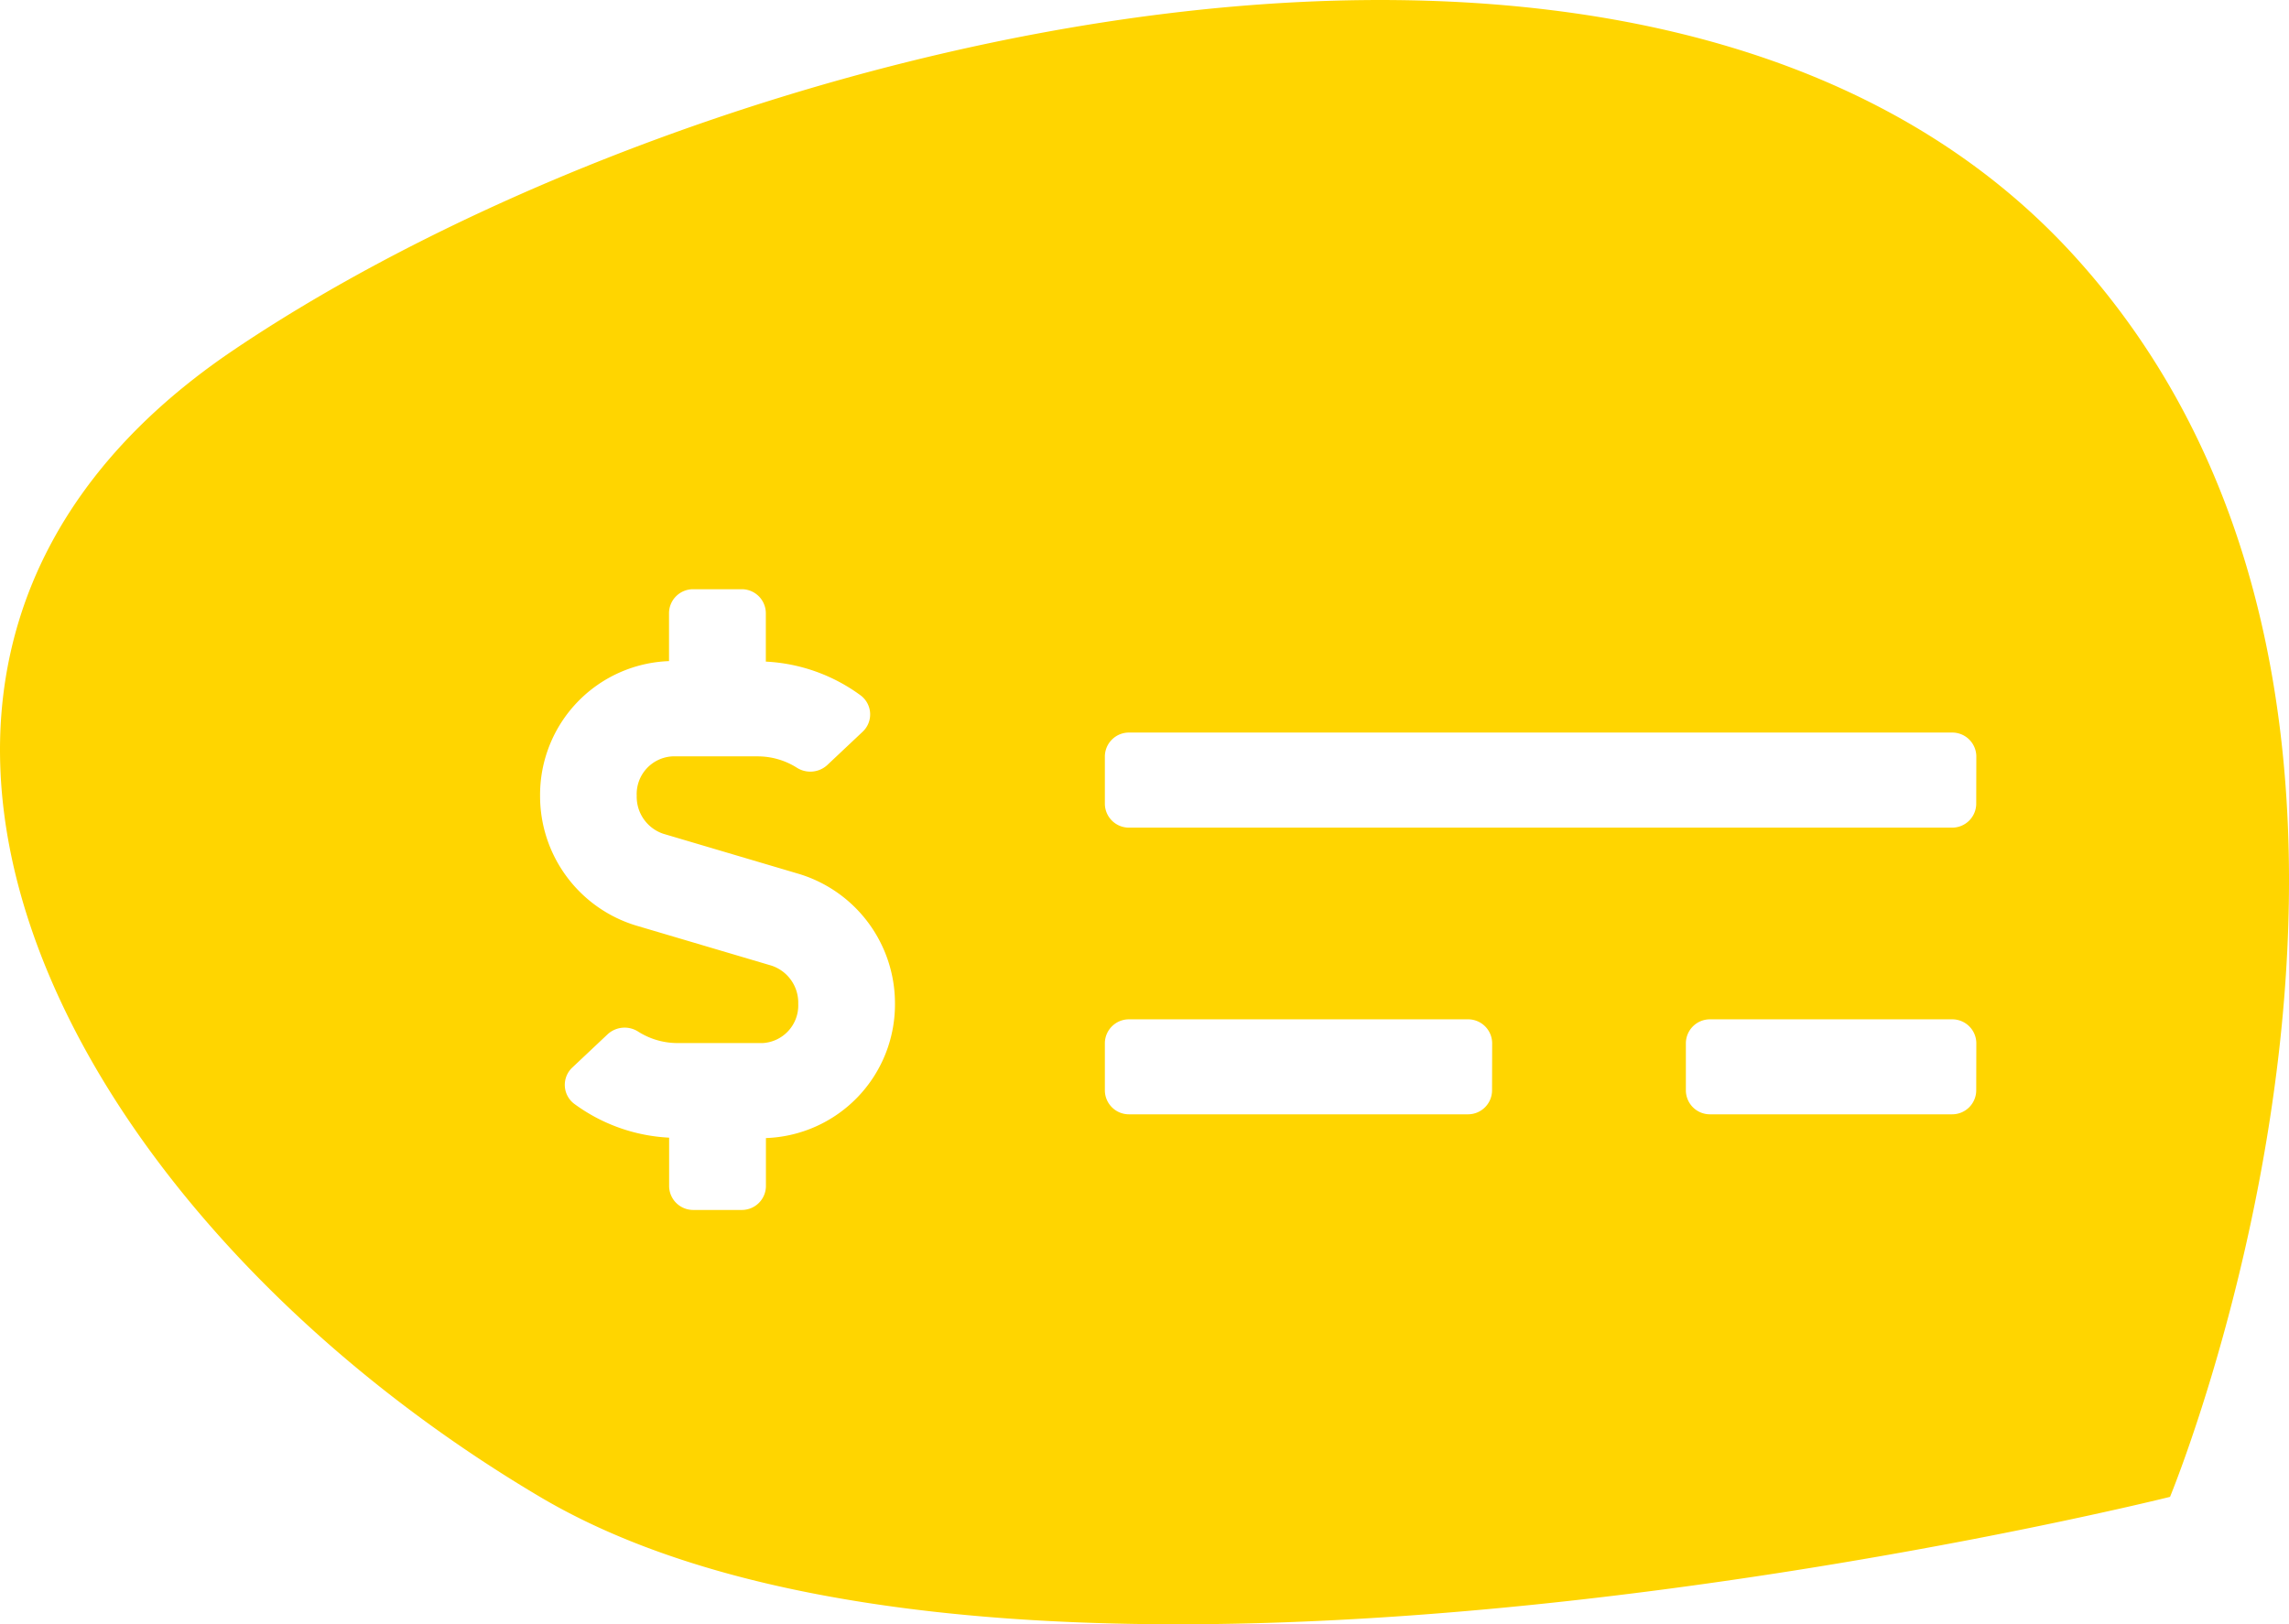 <svg xmlns="http://www.w3.org/2000/svg" width="67.46" height="47.877" viewBox="0 0 67.46 47.877">
  <path id="Icon_awesome-money-check-alt" data-name="Icon awesome-money-check-alt" d="M55.582,3.76C43.186-9.806,14.916-2.577,1.361,6.576s-5.233,25.349,9.036,33.8,48.04,0,48.04,0S67.979,17.326,55.582,3.76ZM17.056,29.8v1.419a.709.709,0,0,1-.713.7H14.916a.709.709,0,0,1-.713-.7V29.788a5.148,5.148,0,0,1-2.8-1,.7.7,0,0,1-.051-1.069l1.048-.987a.739.739,0,0,1,.9-.064A2.168,2.168,0,0,0,14.449,27h2.507a1.112,1.112,0,0,0,1.052-1.161,1.15,1.15,0,0,0-.782-1.12l-4.013-1.188A3.989,3.989,0,0,1,10.4,19.708,3.943,3.943,0,0,1,14.2,15.741V14.322a.709.709,0,0,1,.713-.7h1.427a.709.709,0,0,1,.713.7v1.434a5.141,5.141,0,0,1,2.8,1,.7.7,0,0,1,.051,1.069l-1.048.987a.739.739,0,0,1-.9.064,2.16,2.16,0,0,0-1.143-.327H14.3a1.112,1.112,0,0,0-1.052,1.161,1.15,1.15,0,0,0,.782,1.12l4.013,1.188a3.989,3.989,0,0,1,2.816,3.819A3.942,3.942,0,0,1,17.056,29.8Zm21.4-1.4a.709.709,0,0,1-.713.7H27.758a.709.709,0,0,1-.713-.7V27a.709.709,0,0,1,.713-.7h9.988a.709.709,0,0,1,.713.7Zm14.269,0a.709.709,0,0,1-.713.7H44.881a.709.709,0,0,1-.713-.7V27a.709.709,0,0,1,.713-.7h7.134a.709.709,0,0,1,.713.7Zm0-8.45a.709.709,0,0,1-.713.7H27.758a.709.709,0,0,1-.713-.7V18.547a.709.709,0,0,1,.713-.7H52.015a.709.709,0,0,1,.713.7Z" transform="translate(5.517 3.746)" fill="#ffd500"/>
</svg>
